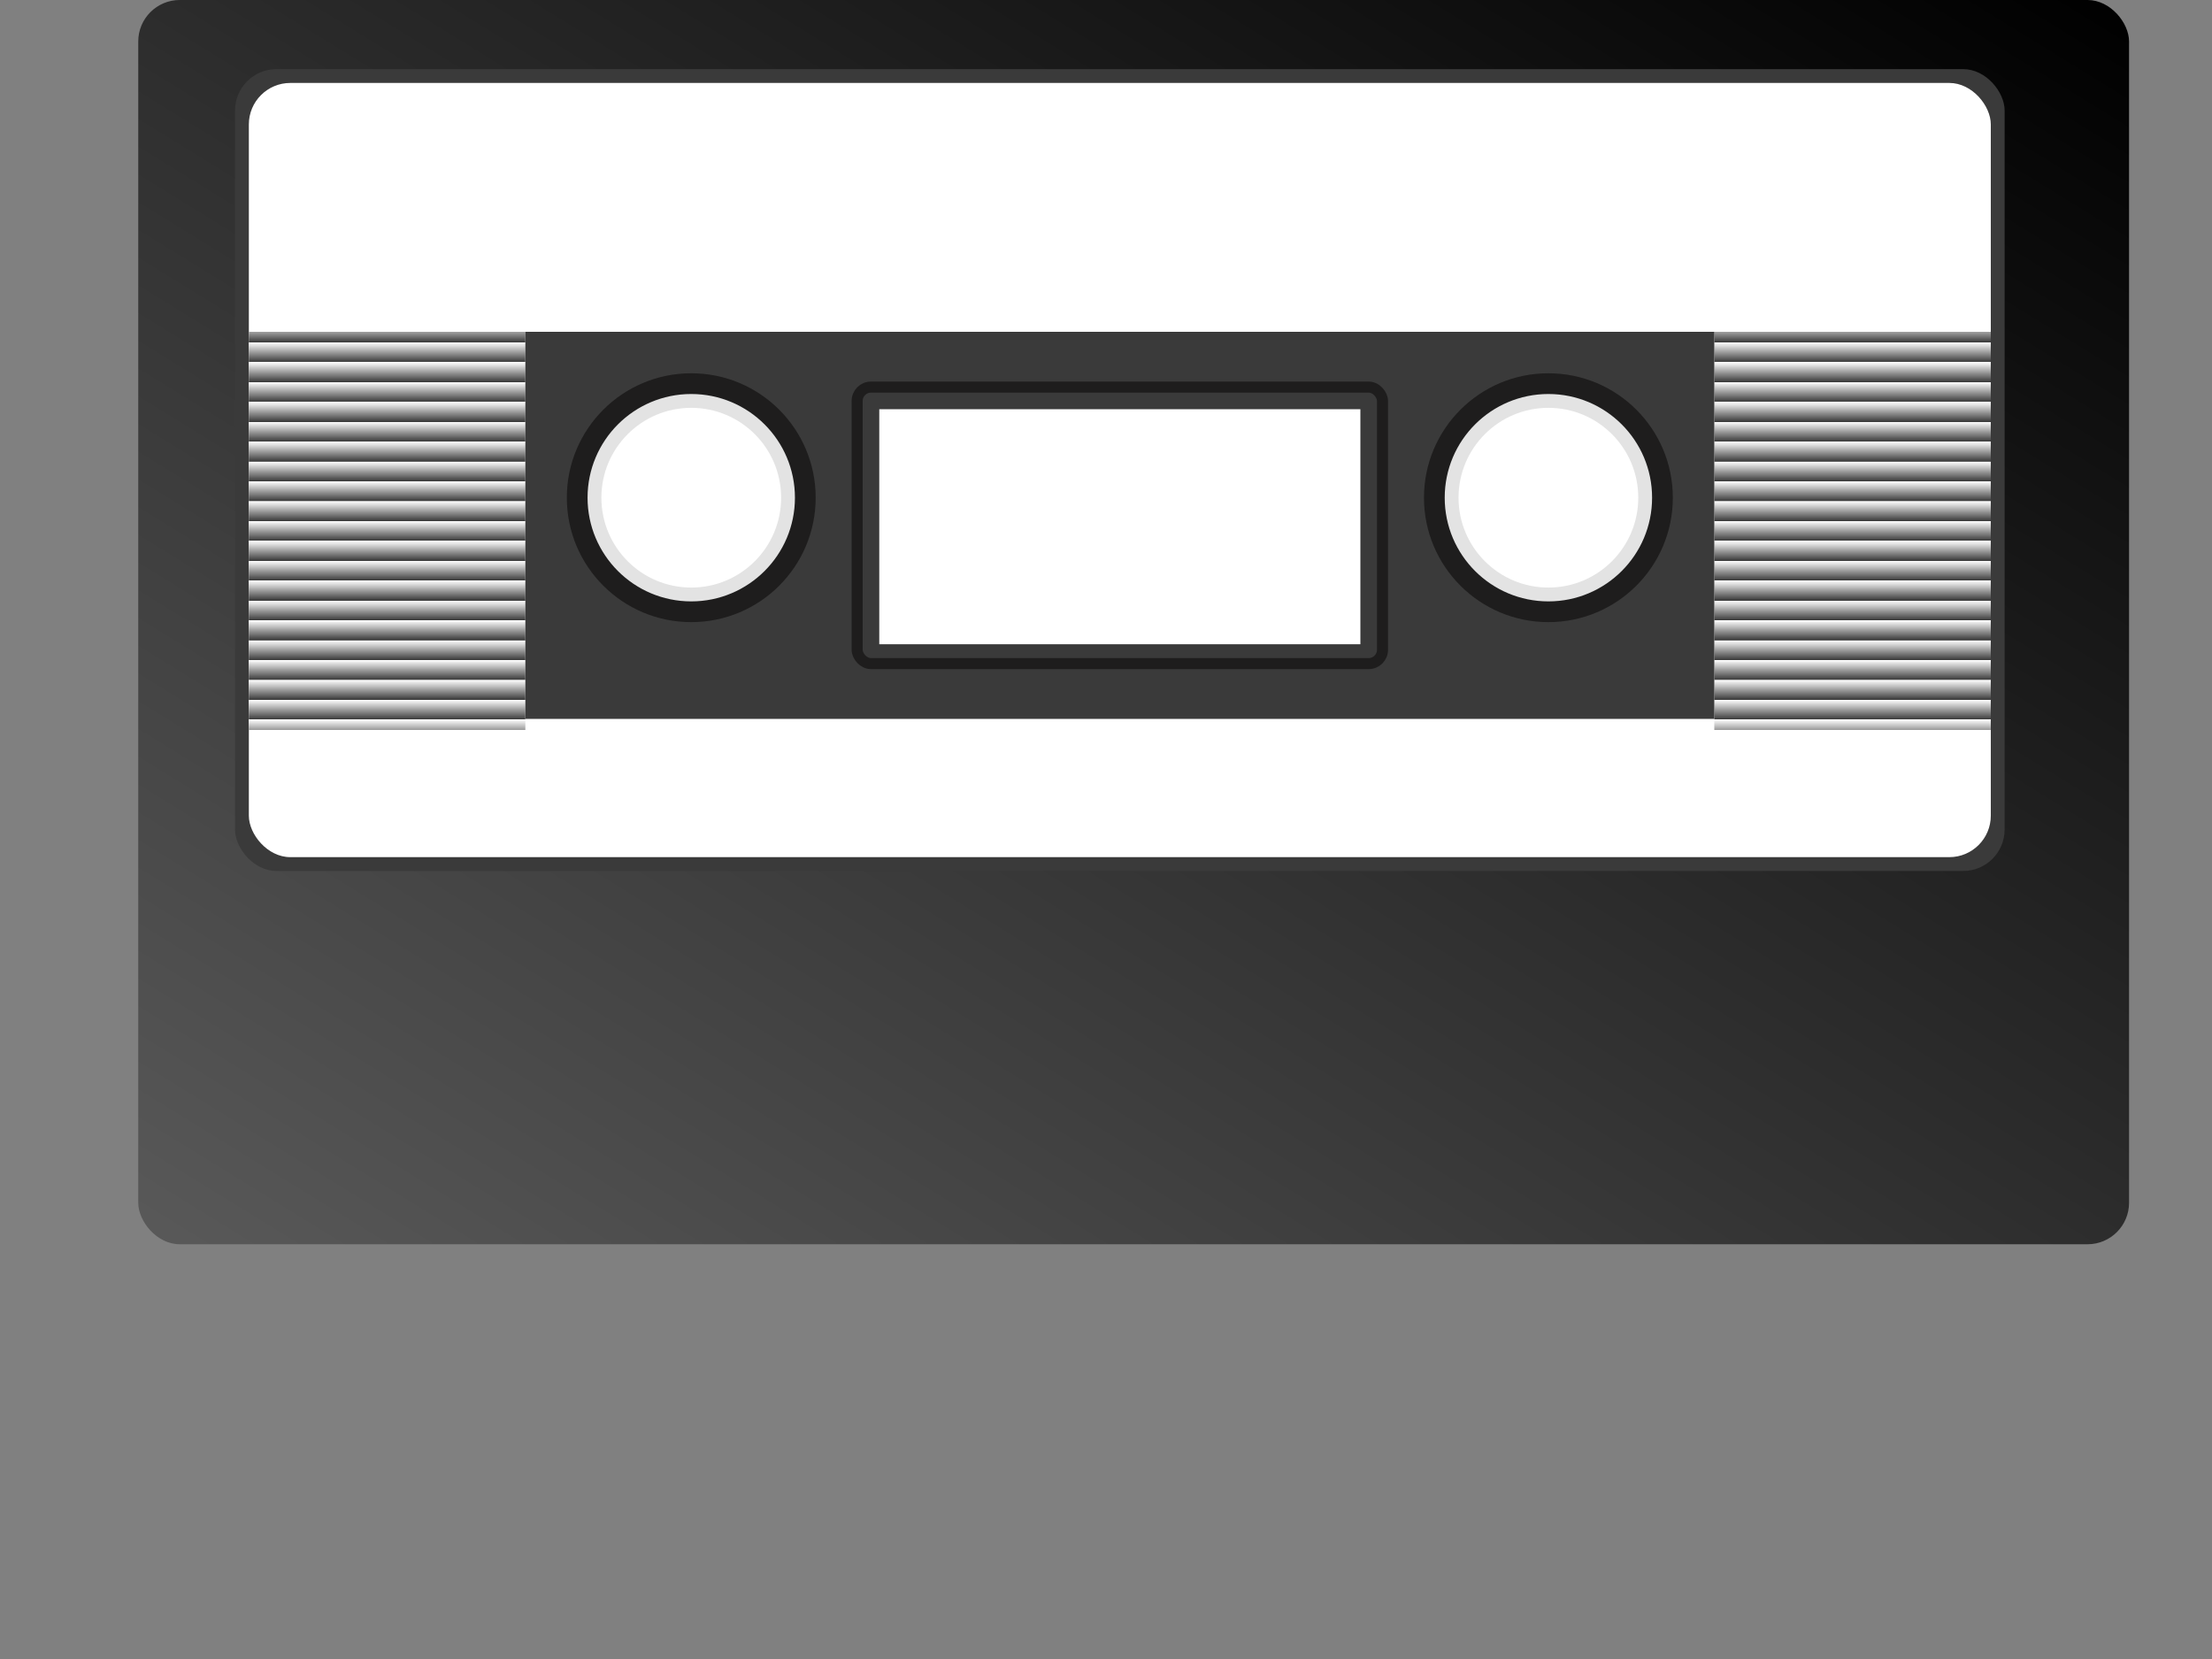 <!-- (c) Joonas Reinikka 2018 -->
<svg xmlns="http://www.w3.org/2000/svg" viewBox="0 0 800 600">
  <rect x="0" y="0" width="800" height="600" fill="#808080" stroke="none"/>
  <defs>
    <linearGradient id="lines" spreadMethod="repeat" x1="5%" y1="0%" x2="5%" y2="5%">
      <stop offset="50%" style="stop-color:#3a3a3a" />
      <stop offset="51%" style="stop-color:#ffffff" />
    </linearGradient>
    <linearGradient id="cassette" x1="0%" y1="100%" x2="100%" y2="0%" > 
      <stop offset="0%" style="stop-color:rgb(89, 89, 89);stop-opacity:1" />
      <stop offset="100%" style="stop-color:rgb(0,0,0);stop-opacity:1" />
    </linearGradient> 
  </defs>

  <rect x="50" y="0" width="720" height="450" rx="15" ry="15" fill="url(#cassette)" />
  <rect x="85" y="25" width="640" height="290" rx="15" ry="15" fill="#3a3a3a" />
  <rect x="90" y="30" width="630" height="280" rx="15" ry="15" fill="#ffffff" />
  <!-- lines -->
  <g fill="url(#lines)">
    <rect x="90" y="120" width="100" height="144" />
    <rect x="620" y="120" width="100" height="144" />
  </g>
  <!-- inner -->
  <rect x="190" y="120" width="430" height="140" fill="#3a3a3a" />
  <!-- cirlces -->
  <g fill="#1e1d1d">
    <circle cx="250" cy="180" r="45"/>
    <circle cx="560" cy="180" r="45"/>
  </g>
  <g fill="#ffffff" stroke="#e3e3e3" stroke-width="5">
    <circle cx="250" cy="180" r="35"/>
    <circle cx="560" cy="180" r="35"/>
  </g>
  <rect x="310" y="140" width="190" height="100" stroke="#1e1d1d" stroke-width="4" fill-opacity="0" rx="5" ry="5"/>
  <rect x="318" y="148" width="174" height="85" fill="#ffffff"/>
  
  <!--
  <g fill="#97C024" stroke="#97C024" stroke-linejoin="round" stroke-linecap="round">
    <path d="M0,0 L800,0 L800,600 L0,600 Z" stroke-width="12"/>
  </g>
  -->
</svg>
